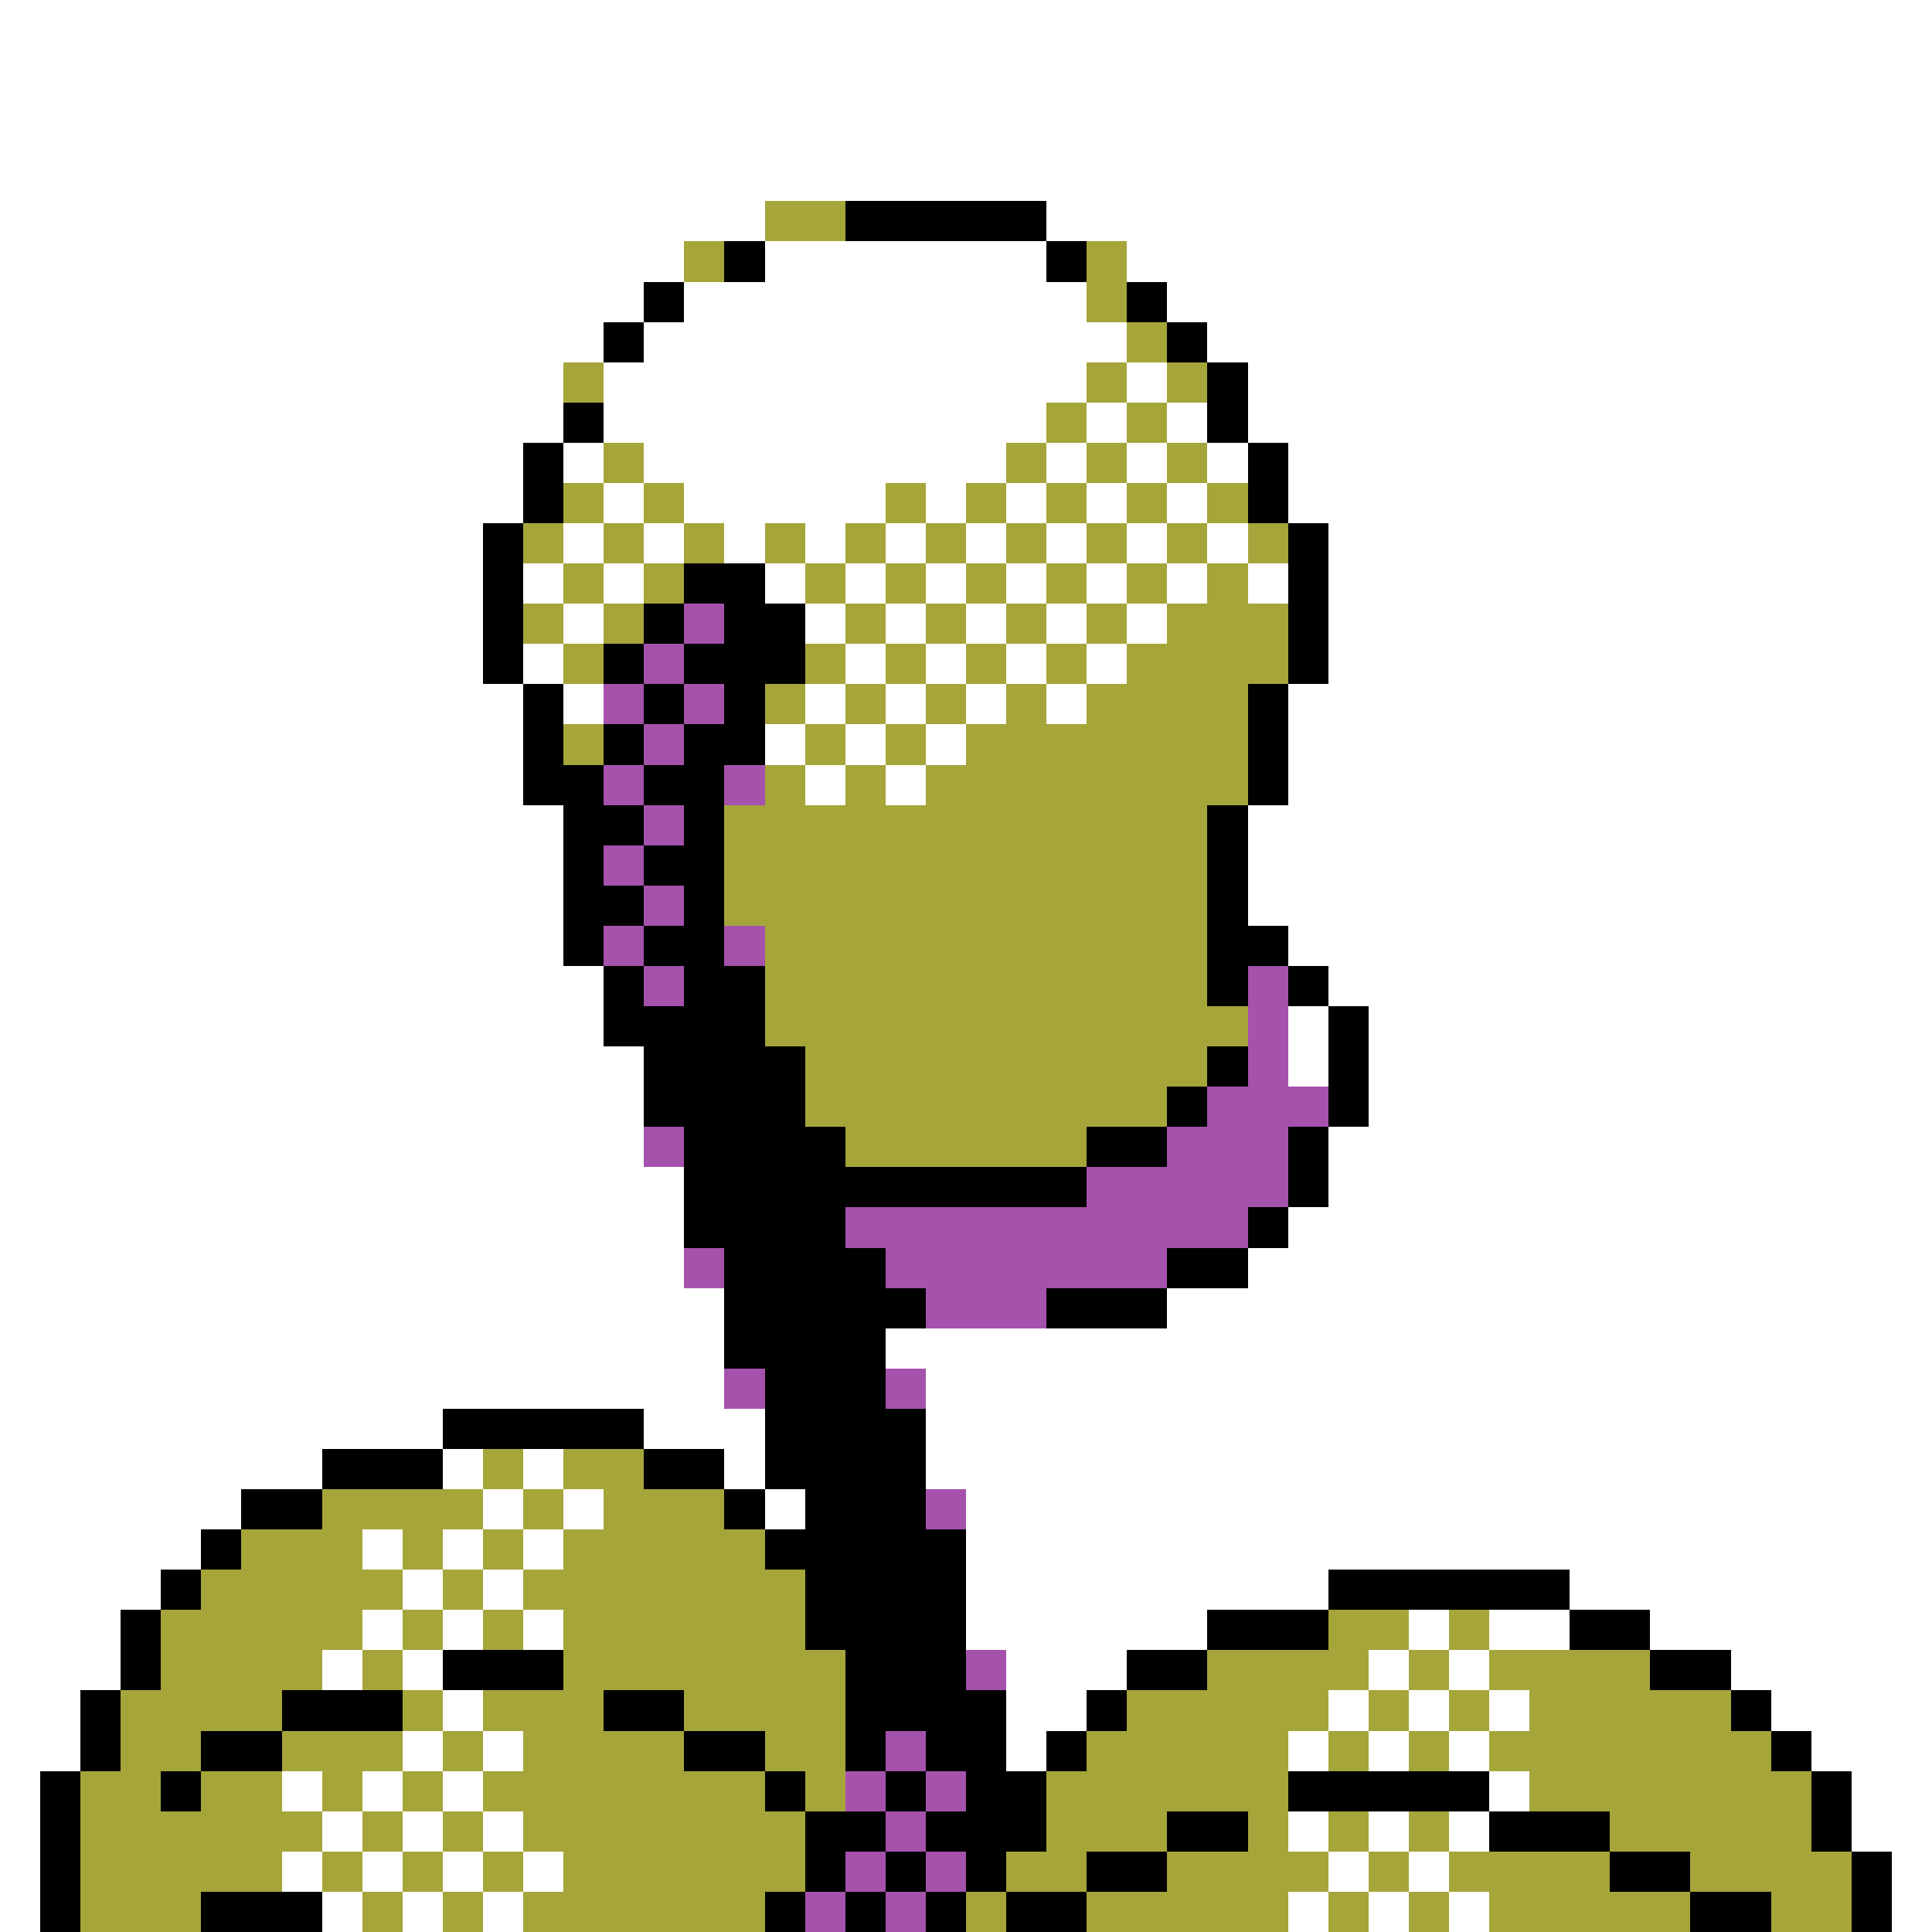 <svg xmlns="http://www.w3.org/2000/svg" viewBox="0 -0.5 48 48" shape-rendering="crispEdges">
<rect x="0" y="-0.5" width="48" height="48" fill="#333333" stroke="none"/>
<path stroke="#ffffff" d="M0 0h48M0 1h48M0 2h48M0 3h48M0 4h48M0 5h19M26 5h22M0 6h17M19 6h7M28 6h20M0 7h16M17 7h10M29 7h19M0 8h15M16 8h12M30 8h18M0 9h14M15 9h12M28 9h1M31 9h17M0 10h14M15 10h11M27 10h1M29 10h1M31 10h17M0 11h13M14 11h1M16 11h9M26 11h1M28 11h1M30 11h1M32 11h16M0 12h13M15 12h1M17 12h5M23 12h1M25 12h1M27 12h1M29 12h1M32 12h16M0 13h12M14 13h1M16 13h1M18 13h1M20 13h1M22 13h1M24 13h1M26 13h1M28 13h1M30 13h1M33 13h15M0 14h12M13 14h1M15 14h1M19 14h1M21 14h1M23 14h1M25 14h1M27 14h1M29 14h1M31 14h1M33 14h15M0 15h12M14 15h1M20 15h1M22 15h1M24 15h1M26 15h1M28 15h1M33 15h15M0 16h12M13 16h1M21 16h1M23 16h1M25 16h1M27 16h1M33 16h15M0 17h13M14 17h1M20 17h1M22 17h1M24 17h1M26 17h1M32 17h16M0 18h13M19 18h1M21 18h1M23 18h1M32 18h16M0 19h13M20 19h1M22 19h1M32 19h16M0 20h14M31 20h17M0 21h14M31 21h17M0 22h14M31 22h17M0 23h14M32 23h16M0 24h15M33 24h15M0 25h15M32 25h1M34 25h14M0 26h16M32 26h1M34 26h14M0 27h16M34 27h14M0 28h16M33 28h15M0 29h17M33 29h15M0 30h17M32 30h16M0 31h17M31 31h17M0 32h18M29 32h19M0 33h18M22 33h26M0 34h18M23 34h25M0 35h11M16 35h3M23 35h25M0 36h8M11 36h1M13 36h1M18 36h1M23 36h25M0 37h6M12 37h1M14 37h1M19 37h1M24 37h24M0 38h5M9 38h1M11 38h1M13 38h1M24 38h24M0 39h4M10 39h1M12 39h1M24 39h9M39 39h9M0 40h3M9 40h1M11 40h1M13 40h1M24 40h6M35 40h1M37 40h2M41 40h7M0 41h3M8 41h1M10 41h1M25 41h3M34 41h1M36 41h1M43 41h5M0 42h2M11 42h1M25 42h2M33 42h1M35 42h1M37 42h1M44 42h4M0 43h2M10 43h1M12 43h1M25 43h1M32 43h1M34 43h1M36 43h1M45 43h3M0 44h1M7 44h1M9 44h1M11 44h1M37 44h1M46 44h2M0 45h1M8 45h1M10 45h1M12 45h1M32 45h1M34 45h1M36 45h1M46 45h2M0 46h1M7 46h1M9 46h1M11 46h1M13 46h1M33 46h1M35 46h1M47 46h1M0 47h1M8 47h1M10 47h1M12 47h1M32 47h1M34 47h1M36 47h1M47 47h1" />
<path stroke="#a5a53a" d="M19 5h2M17 6h1M27 6h1M27 7h1M28 8h1M14 9h1M27 9h1M29 9h1M26 10h1M28 10h1M15 11h1M25 11h1M27 11h1M29 11h1M14 12h1M16 12h1M22 12h1M24 12h1M26 12h1M28 12h1M30 12h1M13 13h1M15 13h1M17 13h1M19 13h1M21 13h1M23 13h1M25 13h1M27 13h1M29 13h1M31 13h1M14 14h1M16 14h1M20 14h1M22 14h1M24 14h1M26 14h1M28 14h1M30 14h1M13 15h1M15 15h1M21 15h1M23 15h1M25 15h1M27 15h1M29 15h3M14 16h1M20 16h1M22 16h1M24 16h1M26 16h1M28 16h4M19 17h1M21 17h1M23 17h1M25 17h1M27 17h4M14 18h1M20 18h1M22 18h1M24 18h7M19 19h1M21 19h1M23 19h8M18 20h12M18 21h12M18 22h12M19 23h11M19 24h11M19 25h12M20 26h10M20 27h9M21 28h6M12 36h1M14 36h2M8 37h4M13 37h1M15 37h3M6 38h3M10 38h1M12 38h1M14 38h5M5 39h5M11 39h1M13 39h7M4 40h5M10 40h1M12 40h1M14 40h6M33 40h2M36 40h1M4 41h4M9 41h1M14 41h7M30 41h4M35 41h1M37 41h4M3 42h4M10 42h1M12 42h3M17 42h4M28 42h5M34 42h1M36 42h1M38 42h5M3 43h2M7 43h3M11 43h1M13 43h4M19 43h2M27 43h5M33 43h1M35 43h1M37 43h7M2 44h2M5 44h2M8 44h1M10 44h1M12 44h7M20 44h1M26 44h6M38 44h7M2 45h6M9 45h1M11 45h1M13 45h7M26 45h3M31 45h1M33 45h1M35 45h1M40 45h5M2 46h5M8 46h1M10 46h1M12 46h1M14 46h6M25 46h2M29 46h4M34 46h1M36 46h4M42 46h4M2 47h3M9 47h1M11 47h1M13 47h6M24 47h1M27 47h5M33 47h1M35 47h1M37 47h5M44 47h2" />
<path stroke="#000000" d="M21 5h5M18 6h1M26 6h1M16 7h1M28 7h1M15 8h1M29 8h1M30 9h1M14 10h1M30 10h1M13 11h1M31 11h1M13 12h1M31 12h1M12 13h1M32 13h1M12 14h1M17 14h2M32 14h1M12 15h1M16 15h1M18 15h2M32 15h1M12 16h1M15 16h1M17 16h3M32 16h1M13 17h1M16 17h1M18 17h1M31 17h1M13 18h1M15 18h1M17 18h2M31 18h1M13 19h2M16 19h2M31 19h1M14 20h2M17 20h1M30 20h1M14 21h1M16 21h2M30 21h1M14 22h2M17 22h1M30 22h1M14 23h1M16 23h2M30 23h2M15 24h1M17 24h2M30 24h1M32 24h1M15 25h4M33 25h1M16 26h4M30 26h1M33 26h1M16 27h4M29 27h1M33 27h1M17 28h4M27 28h2M32 28h1M17 29h10M32 29h1M17 30h4M31 30h1M18 31h4M29 31h2M18 32h5M26 32h3M18 33h4M19 34h3M11 35h5M19 35h4M8 36h3M16 36h2M19 36h4M6 37h2M18 37h1M20 37h3M5 38h1M19 38h5M4 39h1M20 39h4M33 39h6M3 40h1M20 40h4M30 40h3M39 40h2M3 41h1M11 41h3M21 41h3M28 41h2M41 41h2M2 42h1M7 42h3M15 42h2M21 42h4M27 42h1M43 42h1M2 43h1M5 43h2M17 43h2M21 43h1M23 43h2M26 43h1M44 43h1M1 44h1M4 44h1M19 44h1M22 44h1M24 44h2M32 44h5M45 44h1M1 45h1M20 45h2M23 45h3M29 45h2M37 45h3M45 45h1M1 46h1M20 46h1M22 46h1M24 46h1M27 46h2M40 46h2M46 46h1M1 47h1M5 47h3M19 47h1M21 47h1M23 47h1M25 47h2M42 47h2M46 47h1" />
<path stroke="#a552ad" d="M17 15h1M16 16h1M15 17h1M17 17h1M16 18h1M15 19h1M18 19h1M16 20h1M15 21h1M16 22h1M15 23h1M18 23h1M16 24h1M31 24h1M31 25h1M31 26h1M30 27h3M16 28h1M29 28h3M27 29h5M21 30h10M17 31h1M22 31h7M23 32h3M18 34h1M22 34h1M23 37h1M24 41h1M22 43h1M21 44h1M23 44h1M22 45h1M21 46h1M23 46h1M20 47h1M22 47h1" />
</svg>